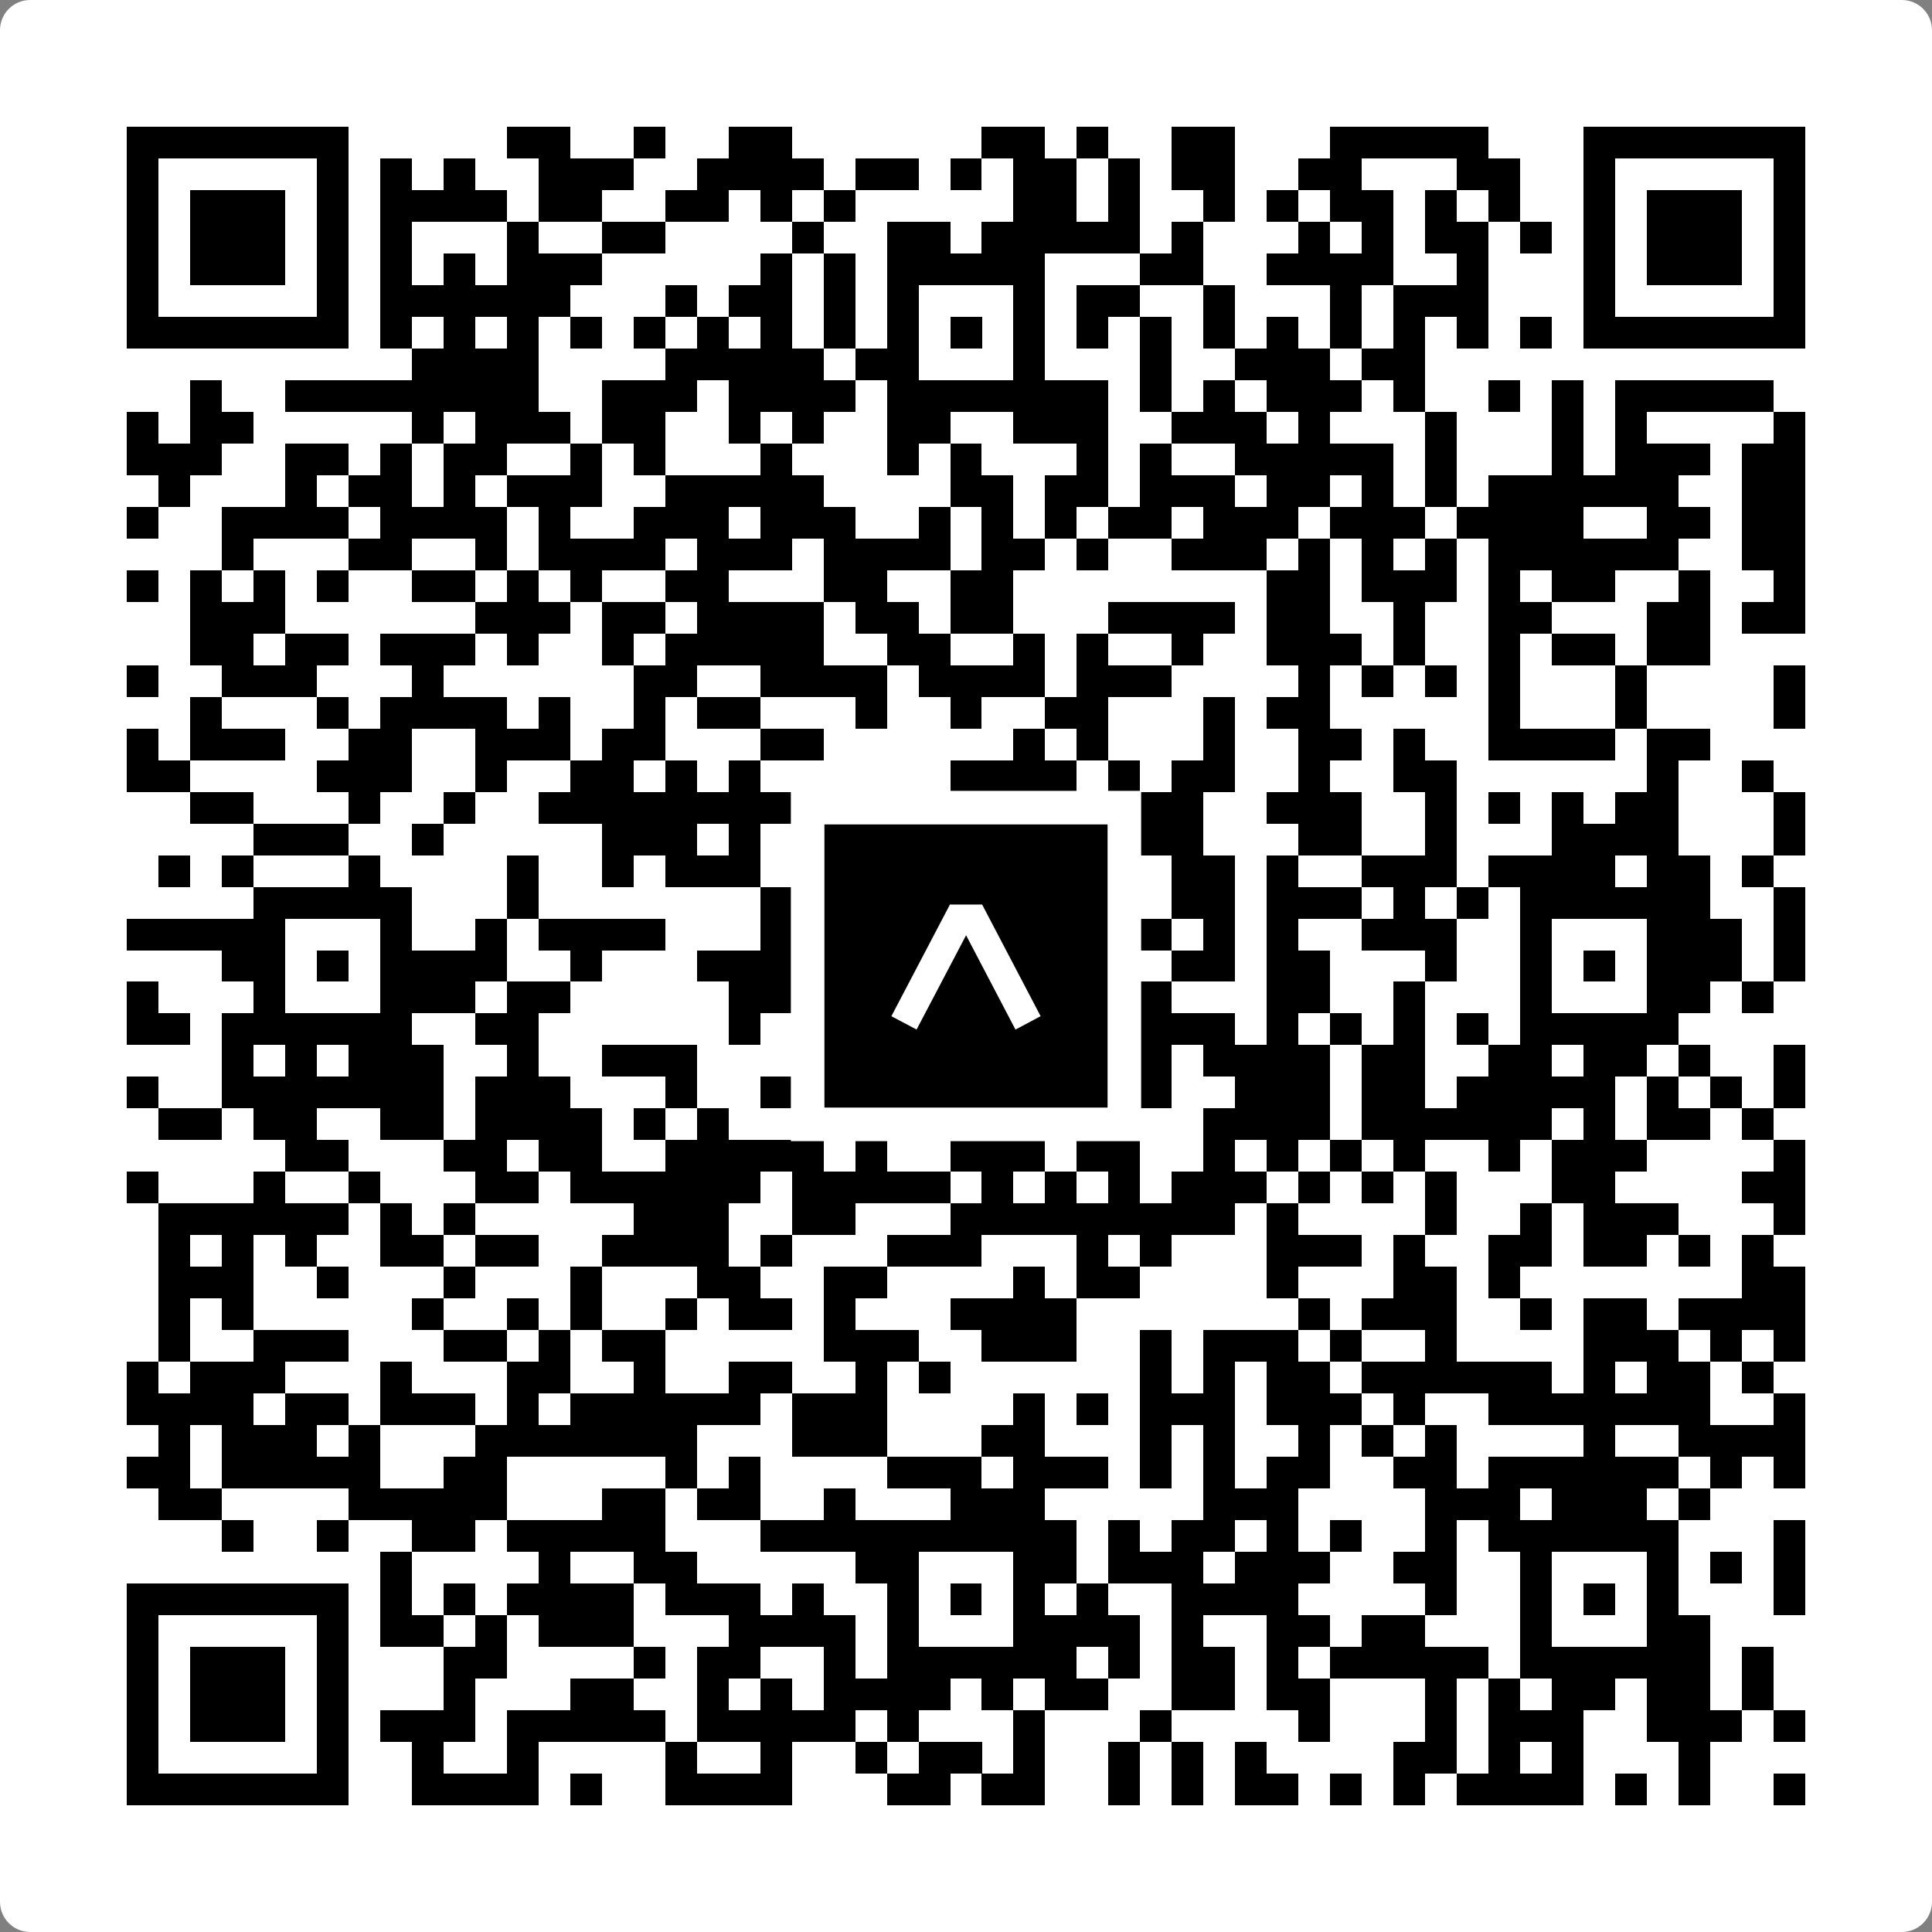 <svg width="512" height="512" viewBox="0 0 512 512" fill="none" xmlns="http://www.w3.org/2000/svg">
    <rect x="0" y="0" width="512" height="512" fill="#808080" stroke="none"/>
    <path d="M0 8C0 3.582 3.582 0 8 0H504C508.418 0 512 3.582 512 8V504C512 508.418 508.418 512 504 512H8C3.582 512 0 508.418 0 504V8Z" fill="white"/>
    <svg xmlns="http://www.w3.org/2000/svg" viewBox="0 0 61 61" shape-rendering="crispEdges" height="512" width="512" x="0" y="0"><path stroke="#000000" d="M4 4.5h7m5 0h2m2 0h1m2 0h2m6 0h2m1 0h1m2 0h2m3 0h5m3 0h7M4 5.5h1m5 0h1m1 0h1m1 0h1m2 0h3m2 0h4m1 0h2m1 0h1m1 0h2m1 0h1m1 0h2m2 0h2m3 0h2m2 0h1m5 0h1M4 6.5h1m1 0h3m1 0h1m1 0h4m1 0h2m2 0h2m1 0h1m1 0h1m5 0h2m1 0h1m2 0h1m1 0h1m1 0h2m1 0h1m1 0h1m2 0h1m1 0h3m1 0h1M4 7.5h1m1 0h3m1 0h1m1 0h1m3 0h1m2 0h2m4 0h1m2 0h2m1 0h5m1 0h1m3 0h1m1 0h1m1 0h2m1 0h1m1 0h1m1 0h3m1 0h1M4 8.5h1m1 0h3m1 0h1m1 0h1m1 0h1m1 0h3m5 0h1m1 0h1m1 0h5m3 0h2m2 0h4m2 0h1m3 0h1m1 0h3m1 0h1M4 9.5h1m5 0h1m1 0h6m3 0h1m1 0h2m1 0h1m1 0h1m3 0h1m1 0h2m2 0h1m3 0h1m1 0h3m3 0h1m5 0h1M4 10.5h7m1 0h1m1 0h1m1 0h1m1 0h1m1 0h1m1 0h1m1 0h1m1 0h1m1 0h1m1 0h1m1 0h1m1 0h1m1 0h1m1 0h1m1 0h1m1 0h1m1 0h1m1 0h1m1 0h1m1 0h7M13 11.5h4m4 0h5m1 0h2m3 0h1m3 0h1m2 0h3m1 0h2M6 12.5h1m2 0h8m2 0h3m1 0h4m1 0h7m1 0h1m1 0h1m1 0h3m1 0h1m2 0h1m1 0h1m1 0h5M4 13.5h1m1 0h2m5 0h1m1 0h3m1 0h2m2 0h1m1 0h1m2 0h2m2 0h3m2 0h3m1 0h1m3 0h1m3 0h1m1 0h1m4 0h1M4 14.5h3m2 0h2m1 0h1m1 0h2m2 0h1m1 0h1m3 0h1m3 0h1m1 0h1m3 0h1m1 0h1m2 0h5m1 0h1m3 0h1m1 0h3m1 0h2M5 15.5h1m3 0h1m1 0h2m1 0h1m1 0h3m2 0h5m4 0h2m1 0h2m1 0h3m1 0h2m1 0h1m1 0h1m1 0h6m2 0h2M4 16.5h1m2 0h4m1 0h4m1 0h1m2 0h3m1 0h3m2 0h1m1 0h1m1 0h1m1 0h2m1 0h3m1 0h3m1 0h4m2 0h2m1 0h2M7 17.5h1m3 0h2m2 0h1m1 0h4m1 0h3m1 0h4m1 0h2m1 0h1m2 0h3m1 0h1m1 0h1m1 0h1m1 0h6m2 0h2M4 18.5h1m1 0h1m1 0h1m1 0h1m2 0h2m1 0h1m1 0h1m2 0h2m3 0h2m2 0h2m8 0h2m1 0h3m1 0h1m1 0h2m2 0h1m2 0h1M6 19.5h3m6 0h3m1 0h2m1 0h4m1 0h2m1 0h2m3 0h4m1 0h2m2 0h1m2 0h2m3 0h2m1 0h2M6 20.5h2m1 0h2m1 0h3m1 0h1m2 0h1m1 0h5m2 0h2m2 0h1m1 0h1m2 0h1m2 0h3m1 0h1m2 0h1m1 0h2m1 0h2M4 21.5h1m2 0h3m3 0h1m6 0h2m2 0h4m1 0h4m1 0h3m4 0h1m1 0h1m1 0h1m1 0h1m3 0h1m4 0h1M6 22.5h1m3 0h1m1 0h4m1 0h1m2 0h1m1 0h2m3 0h1m2 0h1m2 0h2m3 0h1m1 0h2m5 0h1m3 0h1m4 0h1M4 23.5h1m1 0h3m2 0h2m2 0h3m1 0h2m3 0h2m6 0h1m1 0h1m3 0h1m2 0h2m1 0h1m2 0h4m1 0h2M4 24.5h2m4 0h3m2 0h1m2 0h2m1 0h1m1 0h1m6 0h4m1 0h1m1 0h2m2 0h1m2 0h2m6 0h1m2 0h1M6 25.5h2m3 0h1m2 0h1m2 0h8m1 0h2m2 0h4m2 0h2m2 0h3m2 0h1m1 0h1m1 0h1m1 0h2m3 0h1M8 26.5h3m2 0h1m5 0h3m1 0h1m1 0h1m1 0h4m2 0h2m1 0h2m3 0h2m2 0h1m3 0h4m3 0h1M5 27.5h1m1 0h1m3 0h1m4 0h1m2 0h1m1 0h3m1 0h1m1 0h2m3 0h1m4 0h2m1 0h1m2 0h3m1 0h4m1 0h2m1 0h1M8 28.5h5m3 0h1m7 0h9m4 0h2m1 0h3m1 0h1m1 0h1m1 0h6m2 0h1M4 29.5h5m3 0h1m2 0h1m1 0h4m3 0h5m3 0h2m1 0h2m1 0h1m1 0h1m2 0h3m2 0h1m3 0h3m1 0h1M7 30.5h2m1 0h1m1 0h4m2 0h1m3 0h4m1 0h2m1 0h1m1 0h1m1 0h1m2 0h2m1 0h2m3 0h1m2 0h1m1 0h1m1 0h3m1 0h1M4 31.5h1m3 0h1m3 0h3m1 0h2m5 0h4m1 0h1m3 0h3m1 0h1m3 0h2m2 0h1m3 0h1m3 0h2m1 0h1M4 32.5h2m1 0h6m2 0h2m6 0h1m2 0h7m2 0h4m1 0h1m1 0h1m1 0h1m1 0h1m1 0h5M7 33.5h1m1 0h1m1 0h3m2 0h1m2 0h3m4 0h7m1 0h3m1 0h4m1 0h2m2 0h2m1 0h2m1 0h1m2 0h1M4 34.5h1m2 0h7m1 0h3m3 0h1m2 0h1m2 0h2m1 0h1m2 0h1m2 0h1m2 0h3m1 0h2m1 0h5m1 0h1m1 0h1m1 0h1M5 35.5h2m1 0h2m2 0h2m1 0h4m1 0h1m1 0h1m4 0h1m2 0h1m1 0h1m1 0h2m2 0h4m1 0h6m1 0h1m1 0h2m1 0h1M9 36.5h2m3 0h2m1 0h2m2 0h5m1 0h1m2 0h3m1 0h2m2 0h1m1 0h1m1 0h1m1 0h1m2 0h1m1 0h3m4 0h1M4 37.5h1m3 0h1m2 0h1m3 0h2m1 0h6m1 0h5m1 0h1m1 0h1m1 0h1m1 0h3m1 0h1m1 0h1m1 0h1m3 0h2m4 0h2M5 38.5h6m1 0h1m1 0h1m5 0h3m2 0h2m3 0h9m1 0h1m4 0h1m2 0h1m1 0h3m3 0h1M5 39.5h1m1 0h1m1 0h1m2 0h2m1 0h2m2 0h4m1 0h1m3 0h3m3 0h1m1 0h1m3 0h3m1 0h1m2 0h2m1 0h2m1 0h1m1 0h1M5 40.5h3m2 0h1m3 0h1m3 0h1m3 0h2m2 0h2m4 0h1m1 0h2m4 0h1m3 0h2m1 0h1m7 0h2M5 41.5h1m1 0h1m5 0h1m2 0h1m1 0h1m2 0h1m1 0h2m1 0h1m3 0h4m7 0h1m1 0h3m2 0h1m1 0h2m1 0h4M5 42.5h1m2 0h3m3 0h2m1 0h1m1 0h2m5 0h3m2 0h3m2 0h1m1 0h3m1 0h1m2 0h1m4 0h3m1 0h1m1 0h1M4 43.5h1m1 0h3m3 0h1m3 0h2m2 0h1m2 0h2m2 0h1m1 0h1m6 0h1m1 0h1m1 0h2m1 0h6m1 0h1m1 0h2m1 0h1M4 44.5h4m1 0h2m1 0h3m1 0h1m1 0h6m1 0h3m4 0h1m1 0h1m1 0h3m1 0h3m1 0h1m2 0h7m2 0h1M5 45.5h1m1 0h3m1 0h1m3 0h7m3 0h3m3 0h2m3 0h1m1 0h1m2 0h1m1 0h1m1 0h1m4 0h1m2 0h4M4 46.5h2m1 0h5m2 0h2m5 0h1m1 0h1m4 0h3m1 0h3m1 0h1m1 0h1m1 0h2m2 0h2m1 0h6m1 0h1m1 0h1M5 47.5h2m4 0h5m3 0h2m1 0h2m2 0h1m3 0h3m5 0h3m4 0h3m1 0h3m1 0h1M7 48.5h1m2 0h1m2 0h2m1 0h5m3 0h10m1 0h1m1 0h2m1 0h1m1 0h1m2 0h1m1 0h6m3 0h1M12 49.5h1m4 0h1m2 0h2m5 0h2m3 0h2m1 0h3m1 0h3m2 0h2m2 0h1m3 0h1m1 0h1m1 0h1M4 50.5h7m1 0h1m1 0h1m1 0h4m1 0h3m1 0h1m2 0h1m1 0h1m1 0h1m1 0h1m2 0h4m4 0h1m2 0h1m1 0h1m1 0h1m3 0h1M4 51.5h1m5 0h1m1 0h2m1 0h1m1 0h3m3 0h4m1 0h1m3 0h4m1 0h1m2 0h2m1 0h2m3 0h1m3 0h2M4 52.5h1m1 0h3m1 0h1m3 0h2m4 0h1m1 0h2m2 0h1m1 0h6m1 0h1m1 0h2m1 0h1m1 0h5m1 0h6m1 0h1M4 53.5h1m1 0h3m1 0h1m3 0h1m3 0h2m2 0h1m1 0h1m1 0h4m1 0h1m1 0h2m2 0h2m1 0h2m3 0h1m1 0h1m1 0h2m1 0h2m1 0h1M4 54.5h1m1 0h3m1 0h1m1 0h3m1 0h5m1 0h5m1 0h1m3 0h1m3 0h1m4 0h1m3 0h1m1 0h3m2 0h3m1 0h1M4 55.5h1m5 0h1m2 0h1m2 0h1m4 0h1m2 0h1m2 0h1m1 0h2m1 0h1m2 0h1m1 0h1m1 0h1m4 0h2m1 0h1m1 0h1m3 0h1M4 56.5h7m2 0h4m1 0h1m2 0h4m3 0h2m1 0h2m2 0h1m1 0h1m1 0h2m1 0h1m1 0h1m1 0h4m1 0h1m1 0h1m2 0h1"/></svg>

    <rect x="214.033" y="214.033" width="83.934" height="83.934" fill="black" stroke="white" stroke-width="8.893"/>
    <svg x="214.033" y="214.033" width="83.934" height="83.934" viewBox="0 0 116 116" fill="none" xmlns="http://www.w3.org/2000/svg">
      <path d="M63.911 35.496L52.114 35.496L30.667 76.393L39.902 81.271L58.033 46.739L76.117 81.283L85.333 76.385L63.911 35.496Z" fill="white"/>
    </svg>
  </svg>